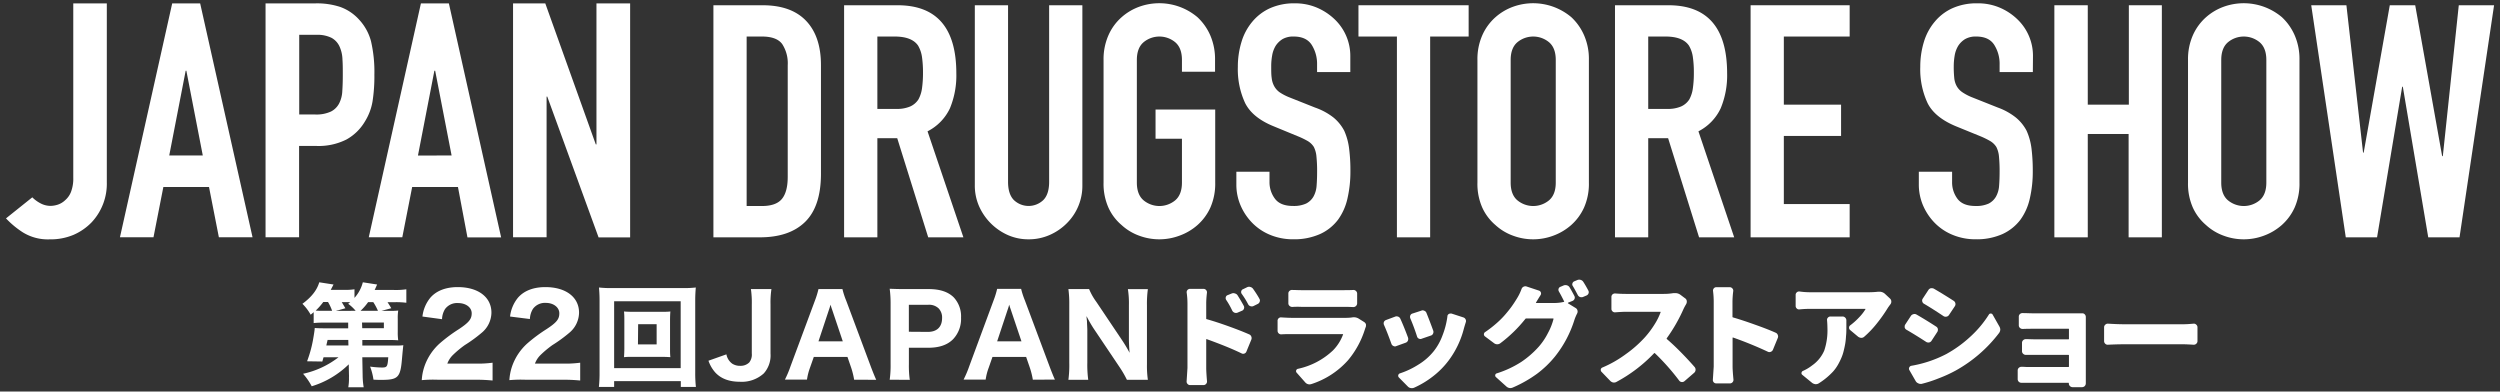 <svg id="レイヤー_1" data-name="レイヤー 1" xmlns="http://www.w3.org/2000/svg" viewBox="0 0 742.42 116.28">
  <rect x="0" y="0" width="742.42" height="116.28" fill="#333333" stroke="none"/>
  <defs>
    <style>
      .cls-1 {
        fill: #fff;
      }
    </style>
  </defs>
  <g>
    <g>
      <g>
        <path class="cls-1" d="M31.72,1v53.1A16.75,16.75,0,0,1,27.23,66a16.7,16.7,0,0,1-5.32,3.71,17.55,17.55,0,0,1-7.18,1.37A14.09,14.09,0,0,1,6.78,69a26.33,26.33,0,0,1-5-4.15l7.81-6.25a10.07,10.07,0,0,0,2.49,1.81,6.37,6.37,0,0,0,3,.73,7.4,7.4,0,0,0,2-.34,5.81,5.81,0,0,0,2.24-1.32A6.26,6.26,0,0,0,21.08,57a11.12,11.12,0,0,0,.68-4.24V1Z"/>
        <path class="cls-1" d="M35.62,70.47,51.14,1h8.3L75,70.47H65L62.07,55.54H48.51L45.58,70.47Zm24.6-24.3L55.34,21h-.2L50.26,46.17Z"/>
        <path class="cls-1" d="M78.86,70.47V1H93.8A22.07,22.07,0,0,1,101,2.05a13.8,13.8,0,0,1,5.66,3.8,15.09,15.09,0,0,1,3.52,6.4,40.51,40.51,0,0,1,1,9.9,48.88,48.88,0,0,1-.54,7.91,16.33,16.33,0,0,1-2.29,6.05,14.54,14.54,0,0,1-5.47,5.32,18.36,18.36,0,0,1-9,1.91H88.82V70.47Zm10-60.13V34H93.6a10.27,10.27,0,0,0,4.69-.88,5.58,5.58,0,0,0,2.44-2.44,8.83,8.83,0,0,0,.92-3.61c.1-1.44.15-3,.15-4.79s0-3.17-.1-4.63a10,10,0,0,0-.88-3.86,5.55,5.55,0,0,0-2.34-2.54A9.37,9.37,0,0,0,94,10.34Z"/>
        <path class="cls-1" d="M109.51,70.47,125,1h8.3l15.52,69.5h-10L136,55.54H122.4l-2.93,14.93Zm24.6-24.3L129.23,21H129l-4.88,25.19Z"/>
        <path class="cls-1" d="M152.36,70.47V1h9.57l15,41.88h.2V1h10v69.5h-9.37L162.52,28.69h-.2V70.47Z"/>
      </g>
      <g>
        <path class="cls-1" d="M211.86,70.48V1.56h14.61q8.52,0,12.93,4.64t4.4,13.17V51.6q0,9.67-4.69,14.28t-13.51,4.6Zm9.87-59.63V61.18h4.55q4.16,0,5.9-2.08t1.75-6.53V19.37a10.45,10.45,0,0,0-1.65-6.3q-1.65-2.22-6-2.22Z"/>
        <path class="cls-1" d="M250.67,70.48V1.56h15.88Q284,1.56,284,21.79a25.45,25.45,0,0,1-1.89,10.35A14.7,14.7,0,0,1,275.45,39L286.1,70.48H275.65l-9.2-29.43h-5.9V70.48Zm9.88-59.63V32.34h5.61a9.82,9.82,0,0,0,4.16-.73,5.66,5.66,0,0,0,2.42-2.08,9.51,9.51,0,0,0,1.07-3.34,32.67,32.67,0,0,0,.29-4.6,32.78,32.78,0,0,0-.29-4.6,9.33,9.33,0,0,0-1.16-3.43q-1.84-2.72-7-2.71Z"/>
        <path class="cls-1" d="M321.43,1.56V55a15.62,15.62,0,0,1-4.64,11.32,16.42,16.42,0,0,1-5.14,3.49,15.36,15.36,0,0,1-6.19,1.26,15.11,15.11,0,0,1-6.15-1.26,16.82,16.82,0,0,1-8.56-8.57A15.26,15.26,0,0,1,289.49,55V1.56h9.87V54q0,3.67,1.74,5.42a6.33,6.33,0,0,0,8.72,0q1.74-1.74,1.74-5.42V1.56Z"/>
        <path class="cls-1" d="M327.72,17.82a17.58,17.58,0,0,1,1.46-7.36,15.34,15.34,0,0,1,3.87-5.32A16.26,16.26,0,0,1,338.32,2a17.56,17.56,0,0,1,17.28,3.1,16.21,16.21,0,0,1,3.78,5.32,17.74,17.74,0,0,1,1.45,7.36V21.3H351V17.82q0-3.59-2-5.28a7.37,7.37,0,0,0-9.39,0q-2,1.7-2,5.28V54.21q0,3.59,2,5.28a7.37,7.37,0,0,0,9.39,0q2-1.7,2-5.28v-13h-7.84V32.53h17.72V54.21a17.6,17.6,0,0,1-1.45,7.46,15.5,15.5,0,0,1-3.78,5.13A16.52,16.52,0,0,1,350.23,70a17.11,17.11,0,0,1-11.91,0,15.49,15.49,0,0,1-5.27-3.19,14.69,14.69,0,0,1-3.87-5.13,17.44,17.44,0,0,1-1.46-7.46Z"/>
        <path class="cls-1" d="M401,21.4h-9.87V19.17a10.54,10.54,0,0,0-1.6-5.85q-1.61-2.48-5.37-2.47a6.3,6.3,0,0,0-3.3.77,6.61,6.61,0,0,0-2,1.94,8.05,8.05,0,0,0-1.06,2.85,18.13,18.13,0,0,0-.29,3.34c0,1.36,0,2.49.14,3.39a6.41,6.41,0,0,0,.73,2.42A5.45,5.45,0,0,0,380,27.4a15.53,15.53,0,0,0,3,1.55l7.55,3A18.89,18.89,0,0,1,396,34.9a12.82,12.82,0,0,1,3.19,3.92,18.41,18.41,0,0,1,1.45,5.28,51.86,51.86,0,0,1,.39,6.73,35.49,35.49,0,0,1-.87,8.08,17,17,0,0,1-2.81,6.34A13.86,13.86,0,0,1,392,69.51a18.87,18.87,0,0,1-8,1.55,17.57,17.57,0,0,1-6.68-1.26A15.82,15.82,0,0,1,372,66.31a16.84,16.84,0,0,1-3.53-5.17,15.61,15.61,0,0,1-1.31-6.44V51H377v3.1a8.14,8.14,0,0,0,1.6,4.89c1.06,1.45,2.86,2.17,5.37,2.17a8.7,8.7,0,0,0,3.92-.72,5.27,5.27,0,0,0,2.18-2.08,7.69,7.69,0,0,0,.92-3.25c.1-1.26.15-2.66.15-4.21a41.26,41.26,0,0,0-.2-4.45,7.86,7.86,0,0,0-.77-2.81,5.42,5.42,0,0,0-1.79-1.74,24.18,24.18,0,0,0-3-1.45l-7.06-2.91Q372,35,369.78,30.64a23.83,23.83,0,0,1-2.18-10.79,25.1,25.1,0,0,1,1.07-7.36,16.76,16.76,0,0,1,3.19-6,14.76,14.76,0,0,1,5.18-4,17.45,17.45,0,0,1,7.5-1.5,16.45,16.45,0,0,1,6.73,1.36,17.47,17.47,0,0,1,5.28,3.58A15,15,0,0,1,401,16.56Z"/>
        <path class="cls-1" d="M414.84,70.48V10.85H403.42V1.56h32.72v9.29H424.71V70.48Z"/>
        <path class="cls-1" d="M438.75,17.82a17.58,17.58,0,0,1,1.45-7.36,15.59,15.59,0,0,1,3.87-5.32A16.31,16.31,0,0,1,449.35,2a17.58,17.58,0,0,1,17.28,3.1,16.19,16.19,0,0,1,3.77,5.32,17.58,17.58,0,0,1,1.45,7.36V54.21a17.45,17.45,0,0,1-1.45,7.46,15.47,15.47,0,0,1-3.77,5.13A16.67,16.67,0,0,1,461.25,70a17.08,17.08,0,0,1-11.9,0,15.53,15.53,0,0,1-5.28-3.19,14.93,14.93,0,0,1-3.87-5.13,17.45,17.45,0,0,1-1.45-7.46Zm9.87,36.39q0,3.59,2,5.28a7.37,7.37,0,0,0,9.39,0q2-1.7,2-5.28V17.82q0-3.59-2-5.28a7.37,7.37,0,0,0-9.39,0q-2,1.7-2,5.28Z"/>
        <path class="cls-1" d="M479.6,70.48V1.56h15.87q17.43,0,17.43,20.23A25.45,25.45,0,0,1,511,32.14,14.7,14.7,0,0,1,504.38,39L515,70.48H504.57l-9.19-29.43h-5.91V70.48Zm9.87-59.63V32.34h5.61a9.87,9.87,0,0,0,4.17-.73,5.66,5.66,0,0,0,2.42-2.08,9.52,9.52,0,0,0,1.06-3.34,31.24,31.24,0,0,0,.29-4.6,31.33,31.33,0,0,0-.29-4.6,9.15,9.15,0,0,0-1.16-3.43q-1.85-2.72-7-2.71Z"/>
        <path class="cls-1" d="M519.87,70.48V1.56h29.42v9.29H529.74V31.08h17v9.29h-17V60.6h19.55v9.88Z"/>
        <path class="cls-1" d="M603.69,21.4h-9.87V19.17a10.46,10.46,0,0,0-1.6-5.85q-1.59-2.48-5.37-2.47a6.26,6.26,0,0,0-3.29.77,6.39,6.39,0,0,0-2,1.94,8.07,8.07,0,0,0-1.07,2.85,19,19,0,0,0-.29,3.34,31.62,31.62,0,0,0,.15,3.39,6.23,6.23,0,0,0,.72,2.42,5.39,5.39,0,0,0,1.7,1.84,15.24,15.24,0,0,0,3,1.55l7.55,3a18.83,18.83,0,0,1,5.32,2.95,12.67,12.67,0,0,1,3.19,3.92,18.41,18.41,0,0,1,1.46,5.28,53.84,53.84,0,0,1,.38,6.73,35.49,35.49,0,0,1-.87,8.08,17,17,0,0,1-2.8,6.34,14,14,0,0,1-5.33,4.26,18.79,18.79,0,0,1-8,1.55A17.53,17.53,0,0,1,580,69.8a15.86,15.86,0,0,1-5.33-3.49,17,17,0,0,1-3.53-5.17,15.78,15.78,0,0,1-1.31-6.44V51h9.88v3.1A8.13,8.13,0,0,0,581.28,59q1.61,2.18,5.38,2.17a8.76,8.76,0,0,0,3.92-.72,5.24,5.24,0,0,0,2.17-2.08,7.55,7.55,0,0,0,.92-3.25c.1-1.26.15-2.66.15-4.21a44.44,44.44,0,0,0-.19-4.45,7.65,7.65,0,0,0-.78-2.81,5.42,5.42,0,0,0-1.79-1.74,24,24,0,0,0-2.95-1.45L581,37.56q-6.39-2.61-8.56-6.92a23.69,23.69,0,0,1-2.18-10.79,25.09,25.09,0,0,1,1.06-7.36,16.78,16.78,0,0,1,3.2-6,14.67,14.67,0,0,1,5.18-4,17.38,17.38,0,0,1,7.5-1.5A16.4,16.4,0,0,1,594,2.33a17.22,17.22,0,0,1,5.28,3.58,15,15,0,0,1,4.45,10.65Z"/>
        <path class="cls-1" d="M610.08,70.48V1.56H620V31.08h12.2V1.56H642V70.48h-9.87V39.79H620V70.48Z"/>
        <path class="cls-1" d="M649.77,17.82a17.58,17.58,0,0,1,1.45-7.36,15.59,15.59,0,0,1,3.87-5.32A16.31,16.31,0,0,1,660.37,2a17.58,17.58,0,0,1,17.28,3.1,16.19,16.19,0,0,1,3.77,5.32,17.58,17.58,0,0,1,1.45,7.36V54.21a17.45,17.45,0,0,1-1.45,7.46,15.47,15.47,0,0,1-3.77,5.13A16.67,16.67,0,0,1,672.27,70a17.08,17.08,0,0,1-11.9,0,15.53,15.53,0,0,1-5.28-3.19,14.93,14.93,0,0,1-3.87-5.13,17.45,17.45,0,0,1-1.45-7.46Zm9.87,36.39q0,3.59,2,5.28a7.37,7.37,0,0,0,9.39,0q2-1.7,2-5.28V17.82q0-3.59-2-5.28a7.37,7.37,0,0,0-9.39,0q-2,1.7-2,5.28Z"/>
        <path class="cls-1" d="M740.66,1.56,730.4,70.48h-9.29l-7.55-44.73h-.19l-7.46,44.73h-9.29L686.36,1.56h10.45l4.94,43.75h.19l7.75-43.75h7.55l8,44.81h.2l4.74-44.81Z"/>
      </g>
    </g>
    <g>
      <g>
        <path class="cls-1" d="M358.21,90.13v4.45c0,.11,0,.18.13.2q3,.85,6.63,2.16t6,2.36a1.09,1.09,0,0,1,.63.65,1.22,1.22,0,0,1,0,.92l-1.44,3.5a1,1,0,0,1-.61.62,1,1,0,0,1-.87-.06q-4-1.94-10.34-4.22c-.09,0-.13,0-.13.09v8.48c0,.74.07,2,.23,3.9a1,1,0,0,1-.26.81,1,1,0,0,1-.79.37h-4a1,1,0,0,1-.75-.37,1,1,0,0,1-.26-.65l.26-4.06V90.13a23.1,23.1,0,0,0-.23-3.21,1,1,0,0,1,.23-.8,1,1,0,0,1,.75-.34h4a1,1,0,0,1,.77.34,1,1,0,0,1,.27.8C358.27,88.21,358.21,89.28,358.21,90.13Zm11.13.66a1,1,0,0,1,.08.86,1,1,0,0,1-.61.64l-1.31.56a1.17,1.17,0,0,1-.9,0,1.26,1.26,0,0,1-.67-.62,23.7,23.7,0,0,0-1.8-3.18,1,1,0,0,1-.11-.8.82.82,0,0,1,.54-.6l1.21-.49a1.3,1.3,0,0,1,1,0,1.23,1.23,0,0,1,.75.54C368.24,88.85,368.86,89.89,369.34,90.79ZM374,88.72a1,1,0,0,1,.16.53.87.87,0,0,1-.06.32,1.09,1.09,0,0,1-.59.69l-1.25.62a1.2,1.2,0,0,1-.91.05,1.12,1.12,0,0,1-.69-.57,23.42,23.42,0,0,0-1.9-3.08.94.94,0,0,1-.15-.8.86.86,0,0,1,.54-.6l1.22-.59a1.25,1.25,0,0,1,.94-.07,1.44,1.44,0,0,1,.79.52C372.91,86.88,373.54,87.87,374,88.72Z"/>
        <path class="cls-1" d="M401.36,94.29a3.21,3.21,0,0,1,.65-.07,2.67,2.67,0,0,1,1.48.4l1.6,1a1.28,1.28,0,0,1,.56.72,2.56,2.56,0,0,1,0,.39,1.15,1.15,0,0,1-.13.53c-.09.24-.15.43-.2.59a26.66,26.66,0,0,1-5,9.13,24.68,24.68,0,0,1-10.86,7.07,2,2,0,0,1-.59.1,1.69,1.69,0,0,1-1.28-.62l-2.52-2.85a.66.66,0,0,1-.15-.67.69.69,0,0,1,.51-.48,21.77,21.77,0,0,0,10.41-5.46,13.21,13.21,0,0,0,3-4.72c.05-.08,0-.13-.09-.13h-15.1c-1,0-2.06,0-3.11.07a1.06,1.06,0,0,1-1.14-1.08V95.34a1,1,0,0,1,1.14-1.08c1.29.08,2.33.13,3.11.13h16A14.28,14.28,0,0,0,401.36,94.29Zm-17.58-3.14a1.2,1.2,0,0,1-.83-.31,1,1,0,0,1-.35-.77V87.15a1,1,0,0,1,.35-.77,1.05,1.05,0,0,1,.83-.27c.83,0,1.69.06,2.59.06h12.7c.91,0,1.85,0,2.81-.06a.09.09,0,0,1,.07,0,1,1,0,0,1,.72.3,1,1,0,0,1,.36.78v2.92a1.13,1.13,0,0,1-1.11,1.08h-.07c-1.05-.05-2-.07-2.85-.07H386.37C385.43,91.08,384.57,91.1,383.78,91.15Z"/>
        <path class="cls-1" d="M411,96.48a1.23,1.23,0,0,1-.1-.46,1.34,1.34,0,0,1,.07-.39,1.12,1.12,0,0,1,.62-.59l2.69-1a1.22,1.22,0,0,1,.45-.1,1.59,1.59,0,0,1,.5.1,1.2,1.2,0,0,1,.65.66c.74,1.63,1.49,3.49,2.26,5.56a1.34,1.34,0,0,1,.06.4,1.37,1.37,0,0,1-.09.49,1.12,1.12,0,0,1-.66.62l-2.78,1a.81.81,0,0,1-.39.1,1,1,0,0,1-.5-.13,1.07,1.07,0,0,1-.58-.65Q412,98.74,411,96.48Zm18.82-2.55a.93.93,0,0,1,.43-.69,1,1,0,0,1,.49-.13l.3,0,3.53,1.15a1.13,1.13,0,0,1,.66.56,1.21,1.21,0,0,1,.13.52,1.27,1.27,0,0,1-.07.36c-.15.48-.34,1.09-.55,1.83a26.89,26.89,0,0,1-4.52,9.5,24.52,24.52,0,0,1-4.72,4.77,27,27,0,0,1-5.56,3.34,1.73,1.73,0,0,1-1,.1,1.55,1.55,0,0,1-.89-.49l-2.65-2.68a.74.74,0,0,1,.3-1.18,24.18,24.18,0,0,0,5.56-2.64,17.33,17.33,0,0,0,4.55-4,17,17,0,0,0,2.57-4.65A24.08,24.08,0,0,0,429.84,93.93Zm-11,.59a1.09,1.09,0,0,1,0-.85.93.93,0,0,1,.64-.56l2.62-.85a.81.81,0,0,1,.39-.1,1.25,1.25,0,0,1,.52.13,1.08,1.08,0,0,1,.63.66c.67,1.66,1.34,3.4,2,5.23a1.13,1.13,0,0,1-.05.9,1,1,0,0,1-.67.58l-2.65.91a1,1,0,0,1-.88,0,1,1,0,0,1-.56-.67C420.18,97.93,419.51,96.16,418.81,94.52Z"/>
        <path class="cls-1" d="M467.53,87.87a1,1,0,0,1,.07.85,1.11,1.11,0,0,1-.59.63l-1.38.55a.11.11,0,0,0,0,.08.14.14,0,0,0,0,.09l2.29,1.4a1.12,1.12,0,0,1,.54.74,1.22,1.22,0,0,1-.11.9,13.84,13.84,0,0,0-.75,1.74,33.33,33.33,0,0,1-5.8,11,29.83,29.83,0,0,1-5.37,5.16,37.17,37.17,0,0,1-7.17,4.07,1.93,1.93,0,0,1-.75.17,1.8,1.8,0,0,1-1.18-.49L444.26,112a.64.64,0,0,1-.22-.64.6.6,0,0,1,.44-.48,30.19,30.19,0,0,0,7.32-3.42,27.51,27.51,0,0,0,5.16-4.5,19.39,19.39,0,0,0,2.73-4.06,17.76,17.76,0,0,0,1.65-4.16c0-.1,0-.16-.13-.16h-8a.28.28,0,0,0-.23.13,40.52,40.52,0,0,1-7.4,7.2,1.5,1.5,0,0,1-.95.33,1.52,1.52,0,0,1-.95-.33l-2.68-2a.78.78,0,0,1,.06-1.31A32.39,32.39,0,0,0,444.42,96a25.59,25.59,0,0,0,2.7-2.72c.77-.91,1.39-1.69,1.85-2.34s.95-1.39,1.47-2.24a14.87,14.87,0,0,0,1.41-2.88,1.15,1.15,0,0,1,.59-.67,1.17,1.17,0,0,1,.88-.08l3.73,1.24a.89.89,0,0,1,.46,1.31c-.39.61-.85,1.35-1.37,2.23-.05.08,0,.13.1.13h5.23a12.39,12.39,0,0,0,2.95-.33c.09,0,.11-.08.07-.16-.57-1.16-1.08-2.13-1.54-2.92a1,1,0,0,1-.1-.82.88.88,0,0,1,.56-.58l1-.43a1.54,1.54,0,0,1,.95,0,1.31,1.31,0,0,1,.75.58Q466.75,86.37,467.53,87.87Zm-.46-2.94a.84.84,0,0,1-.16-.49.73.73,0,0,1,.06-.3.92.92,0,0,1,.53-.59l1-.42a1.47,1.47,0,0,1,.95,0,1.35,1.35,0,0,1,.75.59c.51.79,1,1.64,1.48,2.56a1,1,0,0,1,.13.49,1,1,0,0,1-.07.36,1.09,1.09,0,0,1-.59.62l-1,.42a1.09,1.09,0,0,1-.46.1,1.82,1.82,0,0,1-.46-.06,1.26,1.26,0,0,1-.69-.62C468,86.58,467.55,85.71,467.07,84.93Z"/>
        <path class="cls-1" d="M496.93,87.05l.56,0a2.49,2.49,0,0,1,1.5.46l1.44,1.08a1.07,1.07,0,0,1,.48.75,1.45,1.45,0,0,1-.15.92q-.5.85-.78,1.44a48.35,48.35,0,0,1-5,8.74.2.2,0,0,0,0,.23c1.36,1.16,2.8,2.52,4.34,4.09s2.85,3,3.95,4.26a1.2,1.2,0,0,1,.26.75,1.18,1.18,0,0,1-.4.92l-2.91,2.52a1.1,1.1,0,0,1-.82.24,1.06,1.06,0,0,1-.75-.44,67.64,67.64,0,0,0-7.2-8.12.17.17,0,0,0-.23,0,44.14,44.14,0,0,1-11.16,8.51,1.34,1.34,0,0,1-.69.2,1.09,1.09,0,0,1-.26,0,1.7,1.7,0,0,1-.89-.46l-2.62-2.72a.72.72,0,0,1-.22-.52.69.69,0,0,1,0-.2.76.76,0,0,1,.46-.55,33.79,33.79,0,0,0,7-4,34.85,34.85,0,0,0,5.66-5,27.39,27.39,0,0,0,2.85-3.81,18.61,18.61,0,0,0,1.8-3.62c0-.09,0-.13-.1-.13H482.82c-.74,0-1.79.06-3.14.16a1,1,0,0,1-.8-.27,1,1,0,0,1-.34-.77V88.2a1,1,0,0,1,.34-.79,1.11,1.11,0,0,1,.8-.26c1.18.09,2.23.13,3.14.13H494A16.91,16.91,0,0,0,496.93,87.05Z"/>
        <path class="cls-1" d="M527.32,98.81a1.1,1.1,0,0,1,.62.65,1.27,1.27,0,0,1,.1.46,1.32,1.32,0,0,1-.1.46l-1.44,3.5a1.12,1.12,0,0,1-.62.59,1,1,0,0,1-.85,0,110.22,110.22,0,0,0-10.35-4.23c-.11,0-.16,0-.16.1v8.48c0,.74.08,2,.26,3.9a1,1,0,0,1-.28.8,1,1,0,0,1-.77.34h-4.06a1,1,0,0,1-.75-.33,1,1,0,0,1-.26-.68l.26-4V89.64a26.1,26.1,0,0,0-.2-3.21,1,1,0,0,1,.23-.8.92.92,0,0,1,.72-.34h4a1,1,0,0,1,.77.34,1,1,0,0,1,.28.8,26.67,26.67,0,0,0-.23,3.21v4.45c0,.09.05.14.16.17q3,.88,6.63,2.19C523.74,97.32,525.75,98.11,527.32,98.81Z"/>
        <path class="cls-1" d="M557.77,86.63h.32a2.4,2.4,0,0,1,1.67.62l1.51,1.41a1.18,1.18,0,0,1,.39.91,1.27,1.27,0,0,1-.26.79q-.55.72-.78,1.08A43.64,43.64,0,0,1,557.41,96a29,29,0,0,1-3.8,4,1.27,1.27,0,0,1-.88.33,1.71,1.71,0,0,1-.92-.33L549.42,98a.89.89,0,0,1-.31-.72.85.85,0,0,1,.38-.69,19.73,19.73,0,0,0,2.68-2.42,13.14,13.14,0,0,0,1.8-2.32c.07-.09,0-.13-.06-.13H537.5c-.91,0-2,.05-3.11.16a.93.93,0,0,1-.8-.26,1,1,0,0,1-.34-.79V87.58a.94.94,0,0,1,.33-.75.92.92,0,0,1,.65-.27h.16a22.46,22.46,0,0,0,3.11.23h17.39A26.59,26.59,0,0,0,557.77,86.63Zm-15.19,8.51a.94.94,0,0,1,.24-.8,1,1,0,0,1,.77-.35h3.57a1.09,1.09,0,0,1,.82.35,1.11,1.11,0,0,1,.33.8c0,1,0,1.76,0,2.39s0,1.39-.1,2.27a20,20,0,0,1-.24,2.28c-.11.63-.26,1.35-.46,2.14a12.52,12.52,0,0,1-.71,2.12,20.45,20.45,0,0,1-1,2,12,12,0,0,1-1.44,2,21.89,21.89,0,0,1-1.88,1.78,20.57,20.57,0,0,1-2.4,1.74,1.61,1.61,0,0,1-.81.23h-.13a2,2,0,0,1-1-.39l-2.92-2.39a.62.62,0,0,1-.23-.61.73.73,0,0,1,.4-.54,12.57,12.57,0,0,0,2.75-1.64,10.37,10.37,0,0,0,3.61-4.43,19,19,0,0,0,.94-6.7C542.68,96.55,542.64,95.82,542.58,95.14Z"/>
        <path class="cls-1" d="M566.15,97.92a1.08,1.08,0,0,1-.52-.69,1.5,1.5,0,0,1,0-.29,1,1,0,0,1,.16-.56l1.67-2.55a1.21,1.21,0,0,1,.75-.52.78.78,0,0,1,.33-.07,1.31,1.31,0,0,1,.59.16Q571.92,95,575,97a1.08,1.08,0,0,1,.49.72,1.15,1.15,0,0,1,0,.26,1.08,1.08,0,0,1-.19.62l-1.71,2.62a1.1,1.1,0,0,1-.75.49.75.75,0,0,1-.23,0,1.1,1.1,0,0,1-.62-.19Q568.64,99.35,566.15,97.92ZM570.64,114a1.59,1.59,0,0,1-.36,0,1.23,1.23,0,0,1-.62-.17,1.51,1.51,0,0,1-.76-.65L567,109.87a.81.81,0,0,1,0-.77.83.83,0,0,1,.6-.47,35.35,35.35,0,0,0,10.35-3.47,35.87,35.87,0,0,0,7.28-5.27,31.84,31.84,0,0,0,5.39-6.45.6.6,0,0,1,.55-.33.63.63,0,0,1,.59.33l2,3.53a1.89,1.89,0,0,1,.26.92,1.85,1.85,0,0,1-.36,1,41.41,41.41,0,0,1-12.9,11.16,39.4,39.4,0,0,1-5,2.29A37.42,37.42,0,0,1,570.64,114Zm.72-23.79a1.09,1.09,0,0,1-.51-.69,1,1,0,0,1,.15-.85l1.67-2.55a1.22,1.22,0,0,1,.75-.53l.3,0a1.27,1.27,0,0,1,.62.16c1.87,1.09,3.83,2.29,5.86,3.6a1.16,1.16,0,0,1,.49.74,1.13,1.13,0,0,1-.2.9l-1.7,2.55a1.07,1.07,0,0,1-.74.49,1.16,1.16,0,0,1-.9-.16Q573.91,91.7,571.36,90.2Z"/>
        <path class="cls-1" d="M619.42,95.57v16.85l0,1.41a1.21,1.21,0,0,1-.32.82,1.19,1.19,0,0,1-.82.33h-2.78a1.11,1.11,0,0,1-.81-.35,1,1,0,0,1-.31-.8.14.14,0,0,0-.16-.16H602.14l-1.8,0a1.06,1.06,0,0,1-.81-.29,1.08,1.08,0,0,1-.34-.79V110a1,1,0,0,1,.34-.77,1.2,1.2,0,0,1,.81-.31c.61,0,1.22.07,1.83.07h12.08c.11,0,.16-.06.16-.17v-3.27a.14.14,0,0,0-.16-.16h-9.72c-1.33,0-2.31,0-2.92,0a1.13,1.13,0,0,1-.8-.33,1,1,0,0,1-.34-.78v-2.46a1.06,1.06,0,0,1,.34-.79,1.16,1.16,0,0,1,.8-.32c.92,0,1.89.06,2.92.06h9.72a.14.14,0,0,0,.16-.16V97.76c0-.09,0-.13-.16-.13H604.07c-1,0-2.16,0-3.41.06a1.15,1.15,0,0,1-.8-.31,1,1,0,0,1-.34-.8V94.06a1,1,0,0,1,.33-.79,1.08,1.08,0,0,1,.75-.29h.06c1.14,0,2.27.07,3.41.07h14.24a.92.92,0,0,1,.78.29,1.11,1.11,0,0,1,.33.82Z"/>
        <path class="cls-1" d="M626,102.37a1,1,0,0,1-.81-.29,1.08,1.08,0,0,1-.34-.79V97.2a1,1,0,0,1,.36-.78,1,1,0,0,1,.72-.3h.1c1.88.11,3.41.17,4.62.17h17.8c.74,0,1.73-.06,2.95-.17a1,1,0,0,1,.83.3,1,1,0,0,1,.35.78v4.09a1,1,0,0,1-.36.79,1,1,0,0,1-.72.29h-.1c-1.35-.08-2.34-.13-2.95-.13h-17.8C629.24,102.24,627.69,102.29,626,102.37Z"/>
      </g>
      <g>
        <path class="cls-1" d="M103.57,108.19a26.88,26.88,0,0,1-11,6.52A18.37,18.37,0,0,0,90,111a26.21,26.21,0,0,0,10.52-4.9H96.09c-.11.3-.2.7-.37,1.26l-4.53-.07a36.07,36.07,0,0,0,1.72-6.12c.29-1.62.53-3.11.56-3.77.56.06,1.56.1,3.11.1h6.82l0-1.69H96.15a25.47,25.47,0,0,0-3,.13V92.7c-.33.3-.46.4-.89.76a14.44,14.44,0,0,0-2.45-3.24c2.71-2,4.33-4.07,5-6.39l4.24.66-.83,1.59h3.84a18.3,18.3,0,0,0,3.21-.17v2.55a11,11,0,0,0,2.48-4.63l4.24.66c-.46,1.06-.46,1.06-.73,1.62H117a20.87,20.87,0,0,0,3.67-.2v4a24,24,0,0,0-3.47-.17h-2.12c.53.8.79,1.23,1.12,1.79l-2.94.79h1.88c1.76,0,2.22,0,3.12-.1a14.82,14.82,0,0,0-.14,2.45v3.91a16.07,16.07,0,0,0,.14,2.48c-.8-.07-1.76-.1-3.12-.1H107.6l0,1.66h9.3c1.22,0,2.08,0,2.88-.1-.1.69-.27,2.55-.4,4-.46,5.6-1.16,6.29-6.12,6.29-.73,0-1.23,0-2.35-.06a17.77,17.77,0,0,0-1-3.88,29,29,0,0,0,3.44.27c1.62,0,1.75-.2,1.95-3.05h-7.71l.1,5.26A22.29,22.29,0,0,0,108,115h-4.57a14.29,14.29,0,0,0,.2-2.91,6,6,0,0,0,0-.83ZM98.63,92.3a14.3,14.3,0,0,0-1.22-2.61H96a19.24,19.24,0,0,1-2.25,2.55c.83.06,1.26.06,2.45.06Zm4.8,8.64H97.28c0,.13-.17.7-.37,1.66h6.56Zm2.19-8.64a12.47,12.47,0,0,0-2.22-2.08,6.88,6.88,0,0,1,.63-.5c-.43,0-.63,0-.86,0h-1.69c.3.46.33.56,1.09,1.82l-2.81.79Zm6.62,0a16.92,16.92,0,0,0-1.39-2.58h-1.53a16.33,16.33,0,0,1-2.25,2.58Zm-4.67,5.17H114V95.78h-6.49Z"/>
        <path class="cls-1" d="M129.85,112.76a38,38,0,0,0-4.6.13,15.36,15.36,0,0,1,.79-4.07,16.31,16.31,0,0,1,4.6-6.89,46.79,46.79,0,0,1,5.66-4.2c3-2,3.78-3,3.78-4.7S138.42,90,136,90a4.4,4.4,0,0,0-3.84,1.79,6.08,6.08,0,0,0-.89,3L125.45,94a10.7,10.7,0,0,1,2.35-5.59c1.78-2.05,4.56-3.15,8.14-3.15,6.09,0,10,3,10,7.58a7.89,7.89,0,0,1-2.91,6,42.17,42.17,0,0,1-5,3.64,30,30,0,0,0-3.64,3.05,7,7,0,0,0-1.55,2.45h8.37a32.8,32.8,0,0,0,5.07-.27V113a50,50,0,0,0-5.33-.23Z"/>
        <path class="cls-1" d="M155.87,112.76a38,38,0,0,0-4.6.13,15.36,15.36,0,0,1,.79-4.07,16.31,16.31,0,0,1,4.6-6.89,46.79,46.79,0,0,1,5.66-4.2c3.05-2,3.78-3,3.78-4.7s-1.66-3.08-4-3.08a4.4,4.4,0,0,0-3.84,1.79,6.18,6.18,0,0,0-.9,3L151.47,94a10.7,10.7,0,0,1,2.35-5.59c1.78-2.05,4.56-3.15,8.14-3.15,6.09,0,10,3,10,7.58a7.89,7.89,0,0,1-2.91,6,42.17,42.17,0,0,1-5,3.64,30,30,0,0,0-3.64,3.05,7,7,0,0,0-1.55,2.45h8.37a32.8,32.8,0,0,0,5.07-.27V113a50,50,0,0,0-5.33-.23Z"/>
        <path class="cls-1" d="M202.18,114.91v-1.72h-19.8v1.72h-4.53a38.16,38.16,0,0,0,.2-4.44V89.32c0-1.59-.07-2.68-.17-3.94a31,31,0,0,0,3.87.17h21a31.21,31.21,0,0,0,3.88-.17c-.1,1.2-.17,2.32-.17,3.94v21.19a38,38,0,0,0,.2,4.4Zm-19.8-5.59h19.76V89.46H182.38ZM196,92.6c1.42,0,2.22,0,3.08-.1-.07.8-.1,1.69-.1,2.65v8.27c0,1,0,1.82.1,2.65-.86-.06-1.79-.1-3.08-.1h-7.61c-1.49,0-2.19,0-3.08.1.06-.92.1-1.72.1-2.65V95.15c0-.93,0-1.69-.1-2.65.83.07,1.65.1,3.08.1Zm-6.55,9.67H195v-6h-5.49Z"/>
        <path class="cls-1" d="M229.09,85.85a27.28,27.28,0,0,0-.27,4.56V105a8,8,0,0,1-2,5.89,9.71,9.71,0,0,1-7.09,2.48c-3.21,0-5.65-.93-7.34-2.78a10.14,10.14,0,0,1-2-3.47l5.33-1.89a4.39,4.39,0,0,0,1.75,2.78,4.25,4.25,0,0,0,2.35.63,3.68,3.68,0,0,0,2.68-1,3.77,3.77,0,0,0,.76-2.68V90.45a28.24,28.24,0,0,0-.26-4.6Z"/>
        <path class="cls-1" d="M253.65,112.76a23.43,23.43,0,0,0-.86-3.51L251.67,106h-10l-1.13,3.21a17.33,17.33,0,0,0-.89,3.51H233.1a31,31,0,0,0,1.68-4L242,89.29a25.54,25.54,0,0,0,1.06-3.44h7.12a22.28,22.28,0,0,0,1.12,3.44l7.28,19.5c.63,1.68,1.23,3.14,1.63,4ZM247.13,92c-.1-.29-.23-.62-.49-1.52-.2.7-.24.86-.47,1.52l-3.11,9.37h7.22Z"/>
        <path class="cls-1" d="M264.21,112.76a30.08,30.08,0,0,0,.27-4.57V90.28a33.42,33.42,0,0,0-.27-4.53c1.49.06,2.58.1,4.54.1h7.05c3.34,0,5.79.82,7.45,2.48a8.26,8.26,0,0,1,2.15,6,8.76,8.76,0,0,1-2.35,6.39c-1.69,1.72-4.14,2.55-7.35,2.55h-5.79v4.89a31,31,0,0,0,.26,4.64Zm11.36-14.2c2.68,0,4.2-1.49,4.2-4.11a3.91,3.91,0,0,0-1-2.84,4.07,4.07,0,0,0-3.21-1.09h-5.66v8Z"/>
        <path class="cls-1" d="M306.72,112.76a23.35,23.35,0,0,0-.87-3.51L304.73,106h-10l-1.12,3.21a16.79,16.79,0,0,0-.9,3.51h-6.55a32.24,32.24,0,0,0,1.69-4l7.21-19.5a25.54,25.54,0,0,0,1.06-3.44h7.12a23.5,23.5,0,0,0,1.12,3.44l7.29,19.5c.63,1.68,1.22,3.14,1.62,4ZM300.19,92c-.09-.29-.23-.62-.49-1.52-.2.7-.23.86-.47,1.52l-3.11,9.37h7.22Z"/>
        <path class="cls-1" d="M333.2,101a41.72,41.72,0,0,1,2.25,3.77c-.1-1.16-.2-2.91-.2-4.14v-10a27.23,27.23,0,0,0-.3-4.76h5.93a31.66,31.66,0,0,0-.27,4.8v17.51a28.92,28.92,0,0,0,.27,4.6h-6.23a30.68,30.68,0,0,0-2.25-3.87l-7.61-11.33a38.53,38.53,0,0,1-2.12-3.7c0,.39,0,.39.13,1.55,0,.57.1,2,.1,2.62v9.66a33.64,33.64,0,0,0,.27,5.07h-5.89a32.68,32.68,0,0,0,.26-5.1V90.45a32,32,0,0,0-.26-4.6h6.15a18.14,18.14,0,0,0,2.15,3.8Z"/>
      </g>
    </g>
  </g>
</svg>
